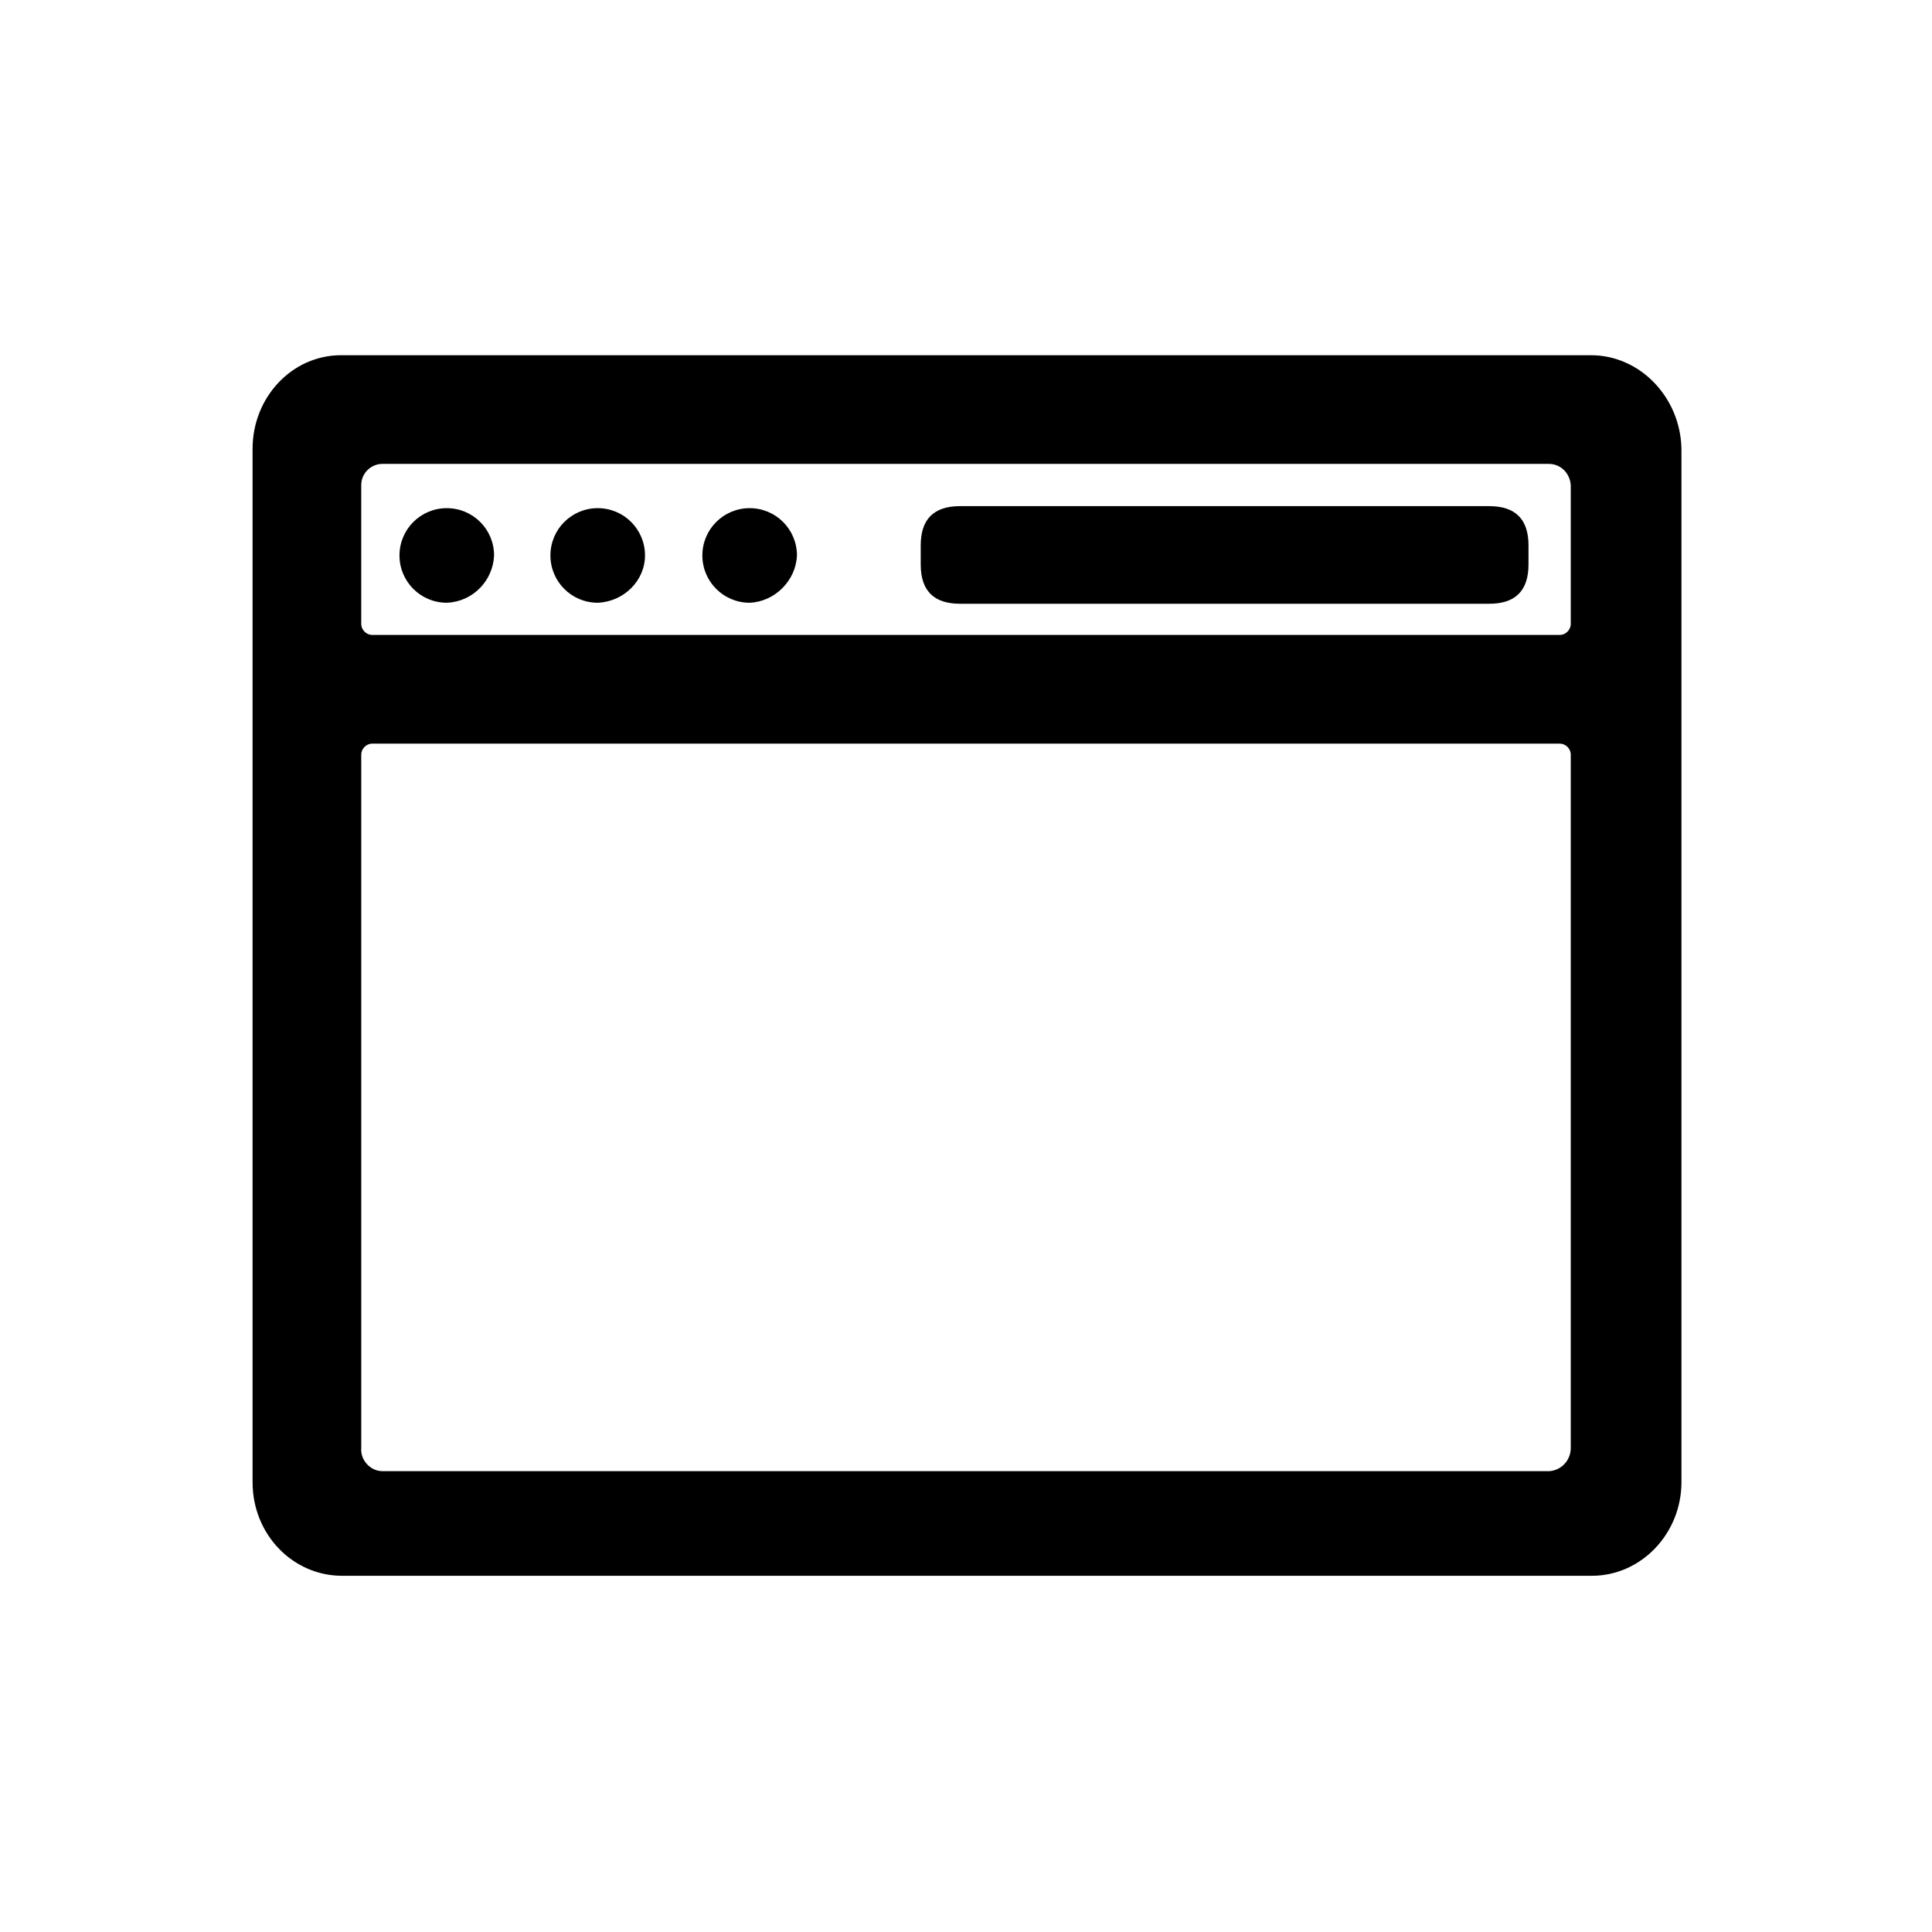 <?xml version="1.0" encoding="utf-8"?>
<!-- Generator: Adobe Illustrator 26.4.1, SVG Export Plug-In . SVG Version: 6.00 Build 0)  -->
<svg version="1.1" id="图层_1" xmlns="http://www.w3.org/2000/svg" xmlns:xlink="http://www.w3.org/1999/xlink" x="0px" y="0px"
	 viewBox="0 0 192 192" style="enable-background:new 0 0 192 192;" xml:space="preserve">
<style type="text/css">
	.st0{fill:#FFFFFF;}
	.st1{fill:#000;}
</style>
<rect class="st0" width="192" height="192"/>
<g>
	<path class="st1" d="M158.1,35.3H33.9c-4.9,0-8.8,4.2-8.8,9.3v102.7c0,5.2,4,9.3,8.9,9.3h124.2c4.9,0,8.9-4.2,8.9-9.3V44.6
		C167,39.5,163,35.3,158.1,35.3z M35.9,48.2c0-1.2,1-2.1,2.1-2.1h115.9c1.2,0,2.1,0.9,2.2,2.1c0,0,0,0,0,0V62c0,0.6-0.5,1.1-1.1,1.1
		c0,0,0,0,0,0H37c-0.6,0-1.1-0.5-1.1-1.1c0,0,0,0,0,0V48.2z M156.1,143.9c0,1.2-0.9,2.2-2.1,2.3H38c-1.2,0-2.2-1.1-2.1-2.3V75
		c0-0.6,0.5-1.1,1.1-1.1H155c0.6,0,1.1,0.5,1.1,1.1V143.9z"/>
	<path class="st1" d="M74.5,59.9c-2.6,0-4.7-2.1-4.7-4.7c0-2.6,2.1-4.7,4.7-4.7c2.6,0,4.7,2.1,4.7,4.7C79.1,57.7,77,59.8,74.5,59.9
		C74.5,59.8,74.5,59.8,74.5,59.9L74.5,59.9z M59.4,59.9c-2.6,0-4.7-2.1-4.7-4.7c0-2.6,2.1-4.7,4.7-4.7c2.6,0,4.7,2.1,4.7,4.7
		C64.1,57.7,62,59.8,59.4,59.9C59.4,59.8,59.4,59.8,59.4,59.9L59.4,59.9z M44.4,59.9c-2.6,0-4.7-2.1-4.7-4.7s2.1-4.7,4.7-4.7
		c2.6,0,4.7,2.1,4.7,4.7C49,57.7,47,59.8,44.4,59.9C44.4,59.9,44.4,59.9,44.4,59.9z"/>
	<path class="st1" d="M91.5,56.1v-1.9c0-2.6,1.3-3.9,3.9-3.9H148c2.6,0,3.9,1.3,3.9,3.9v1.9c0,2.6-1.3,3.9-3.9,3.9H95.4
		C92.8,60,91.5,58.7,91.5,56.1L91.5,56.1z"/>
</g>
</svg>
